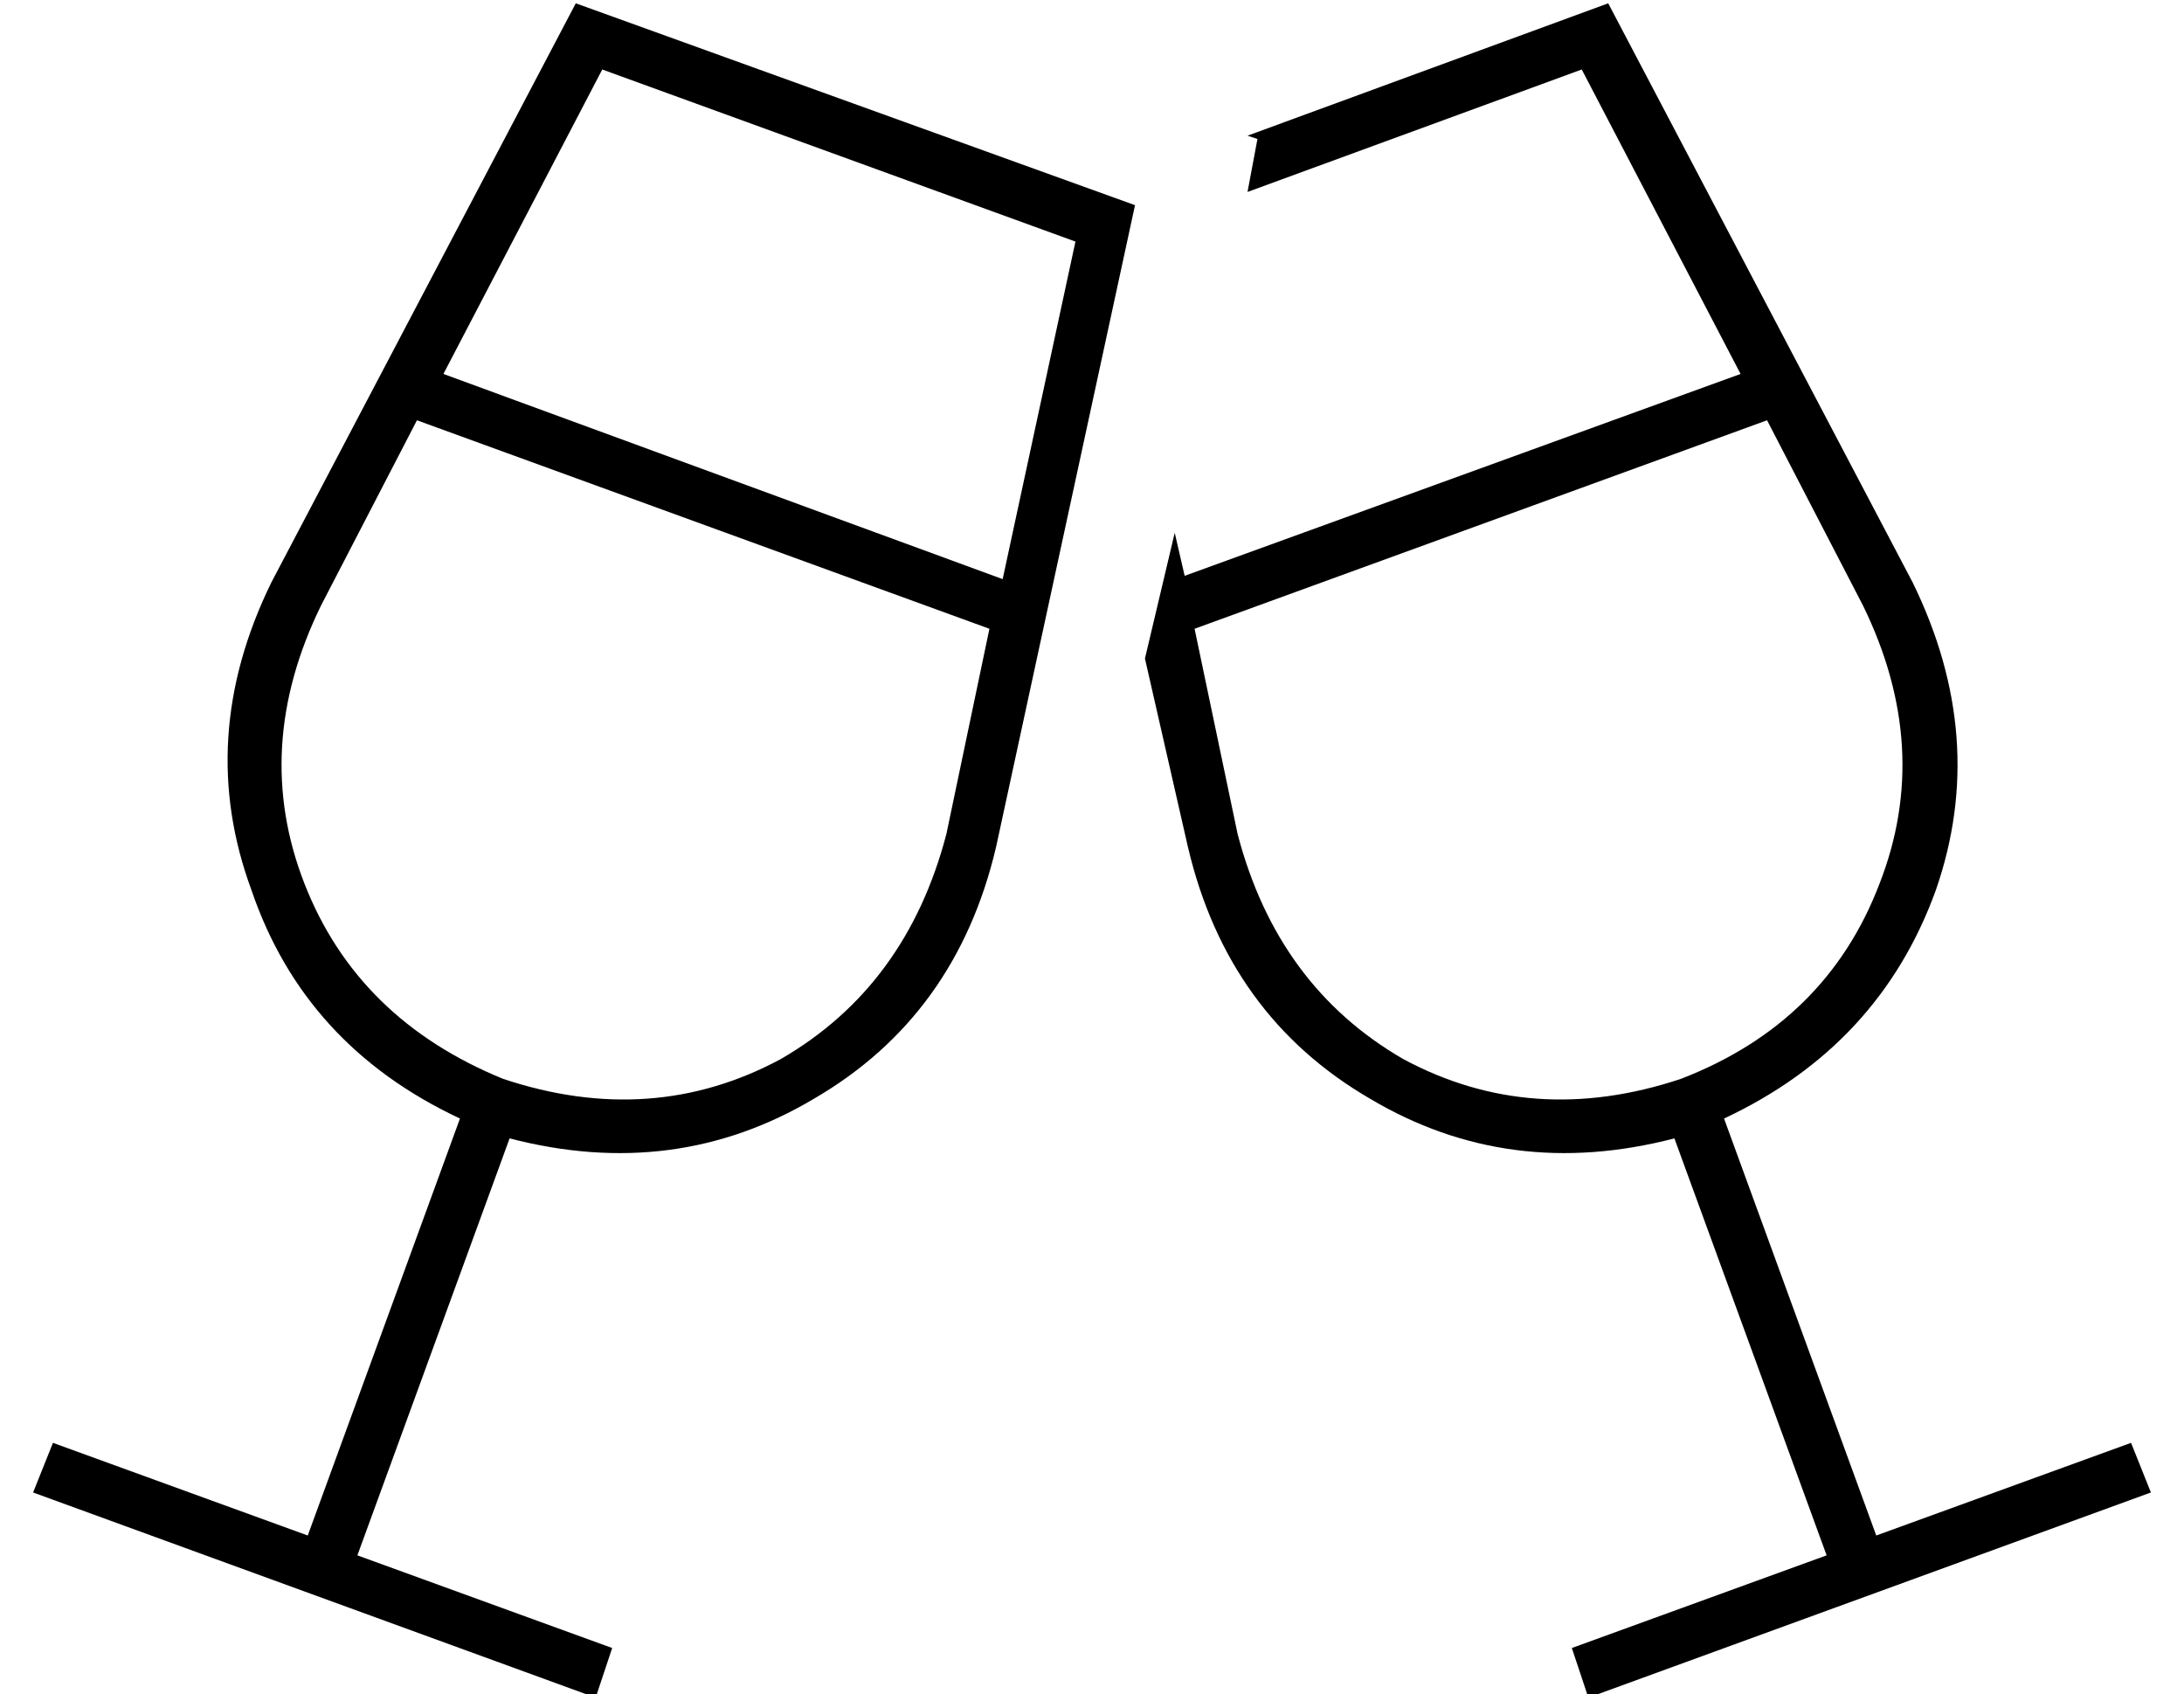 <?xml version="1.0" standalone="no"?>
<!DOCTYPE svg PUBLIC "-//W3C//DTD SVG 1.1//EN" "http://www.w3.org/Graphics/SVG/1.1/DTD/svg11.dtd" >
<svg xmlns="http://www.w3.org/2000/svg" xmlns:xlink="http://www.w3.org/1999/xlink" version="1.1" viewBox="-10 -40 660 512">
   <path fill="currentColor"
d="M72 136l92 -175l-92 175l92 -175l169 61v0l-42 194v0q-12 51 -55 76q-42 25 -92 12l-46 126v0l77 28v0l-5 15v0l-170 -62v0l6 -15v0l77 28v0l46 -126v0q-47 -22 -63 -69q-17 -46 6 -93v0zM87 143q-21 43 -5 84v0v0q16 41 60 59q45 15 84 -6q38 -22 50 -68l13 -62v0
l-173 -63v0l-29 56v0zM293 135l22 -102l-22 102l22 -102l-143 -52v0l-48 92v0l169 62v0zM349 216l-13 -57l13 57l-13 -57l9 -38v0l3 13v0l168 -61v0l-48 -92v0l-101 37v0l3 -16v0l-3 -1v0l109 -40v0l92 175v0q23 47 7 93q-17 47 -64 69l46 126v0l77 -28v0l6 15v0l-170 62v0
l-5 -15v0l77 -28v0l-46 -126v0q-50 13 -92 -12q-43 -25 -55 -76v0zM553 143l-29 -56l29 56l-29 -56l-173 63v0l13 62v0q12 46 50 68q39 21 84 6q44 -17 60 -59q16 -41 -5 -84v0z" />
</svg>
